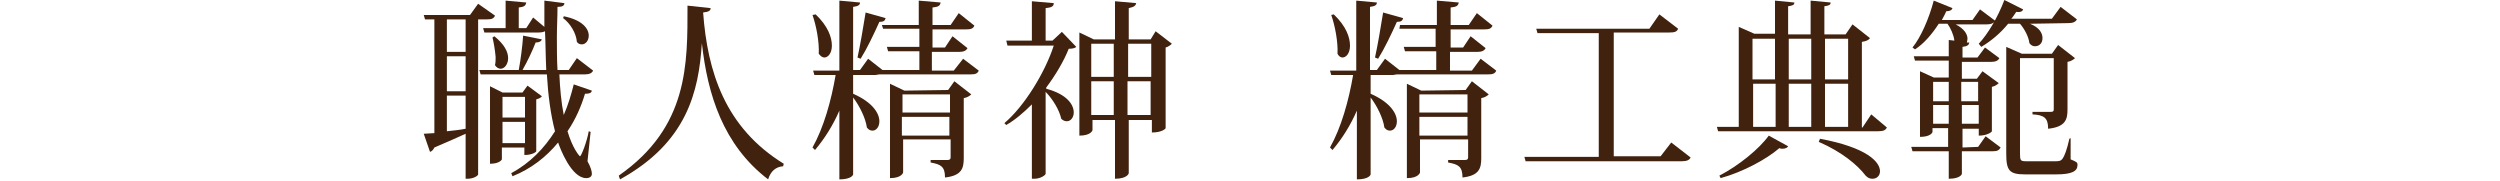 <?xml version="1.0" encoding="utf-8"?>
<!-- Generator: Adobe Illustrator 27.0.0, SVG Export Plug-In . SVG Version: 6.00 Build 0)  -->
<svg version="1.1" id="圖層_1" xmlns="http://www.w3.org/2000/svg" xmlns:xlink="http://www.w3.org/1999/xlink" x="0px" y="0px"
	 viewBox="0 0 400 29" style="enable-background:new 0 0 400 29;" xml:space="preserve">
<style type="text/css">
	.st0{fill:#40220F;}
</style>
<path class="st0" d="M79.2,2.5c-0.2,0.5-0.6,0.6-1.3,0.6h-1.4v24.8c0,0.2-0.7,0.7-1.7,0.7h-0.3v-7.2c-1.3,0.6-2.9,1.3-5,2.2
	c-0.2,0.4-0.4,0.6-0.7,0.7l-1-2.9l1.7-0.1V3.1H68l-0.2-0.7h7.4l1.3-1.8L79.2,2.5z M74.5,8.3V3.1h-3v5.2H74.5z M74.5,14.6V9h-3v5.6
	H74.5z M71.5,15.2V21c0.9-0.1,2-0.2,3-0.4v-5.3H71.5z M94.9,11.3c-0.2,0.4-0.6,0.6-1.3,0.6h-4.1c0.1,2.3,0.3,4.5,0.7,6.5
	c0.7-1.6,1.2-3.3,1.6-4.9l2.9,1c-0.1,0.4-0.4,0.5-1.1,0.5c-0.6,2-1.5,4.1-2.8,6c0.8,2.7,1.9,4,2,4c0.2,0,1.1-2.3,1.4-4l0.3,0.1
	L94,25.8c0.5,0.9,0.7,1.6,0.7,2c0,0.6-0.6,0.7-0.9,0.7c-2.4,0-4.2-4.8-4.5-5.7C87.4,25.1,85,27,82,28.2l-0.2-0.5c3-1.6,5.3-4,7-6.7
	c-0.7-2.7-1.1-5.7-1.3-9.1H76.9l-0.2-0.7H83c0.3-1.6,0.6-3.9,0.7-5.5l3,0.6c-0.1,0.3-0.4,0.5-1,0.5c-0.5,1.3-1.3,3-2.1,4.4h3.8
	c-0.1-2-0.1-4.1-0.2-6.2c-0.2,0.1-0.5,0.2-1,0.2h-8.7l-0.2-0.7h3.6V0.1l3.3,0.3c-0.1,0.5-0.3,0.7-1.2,0.8v3.3h1.2l1.1-1.7l1.8,1.5
	c0-1.4,0-2.8,0-4.2l3.2,0.4c0,0.4-0.3,0.6-1.1,0.6c0,1.6-0.1,3.2-0.1,4.8c0,1.8,0,3.6,0.1,5.3H91l1.3-1.9L94.9,11.3L94.9,11.3z
	 M83.9,23.6h-3.6v1.9c0,0-0.3,0.7-1.9,0.7V13.8l2,1h3.2l0.8-1.1l2.3,1.7c-0.1,0.2-0.5,0.4-0.9,0.5v8.3c0,0.1-0.6,0.6-1.9,0.6V23.6
	L83.9,23.6z M79.1,5.8c1.6,1.3,2.2,2.5,2.2,3.5c0,1-0.6,1.7-1.2,1.7c-0.3,0-0.7-0.2-0.9-0.6c0.1-0.4,0.1-0.8,0.1-1.3
	C79.2,8,79,6.8,78.8,6L79.1,5.8L79.1,5.8z M84,15.5h-3.6v3.3H84V15.5z M80.4,22.9H84v-3.4h-3.6V22.9z M90.2,2.6c3,0.6,4,2,4,3.1
	c0,0.8-0.5,1.4-1.1,1.4c-0.3,0-0.6-0.1-0.8-0.4c-0.1-1.4-1.1-3-2.2-3.8L90.2,2.6z"/>
<path class="st0" d="M99,28.1c11.2-7.8,11-17.9,11-27.2l3.7,0.4c0,0.4-0.3,0.6-1.2,0.7c0.7,9.5,3.5,18.4,12.9,24.2l-0.1,0.4
	c-1.2,0.1-2,0.8-2.4,2.1c-7.2-5.5-9.7-13.6-10.6-21.8h0c-0.5,7.8-2.4,15.9-13.1,21.8L99,28.1z"/>
<path class="st0" d="M154.1,9.4l2.5,1.9c-0.2,0.5-0.6,0.6-1.3,0.6h-14.6v0c-0.2,0-0.4,0.1-0.7,0.1h-3.5v3c3.2,1.4,4.2,3.2,4.2,4.4
	c0,0.9-0.5,1.5-1.1,1.5c-0.3,0-0.6-0.1-0.9-0.5c-0.2-1.5-1.2-3.5-2.2-4.8v12.3c0,0.1-0.3,0.8-2.2,0.8V17.7c-1,2.3-2.3,4.4-3.9,6.3
	l-0.4-0.4c1.8-3.2,3-7.5,3.7-11.6h-3.4l-0.2-0.7h4.2V0.1l3.3,0.3c0,0.4-0.3,0.6-1.1,0.7v10.1h1.1l1.3-1.8l2.3,1.8h5.9v-3h-5
	l-0.2-0.7h5.2V4.6h-5.8L141.1,4h5.9V0.1l3.5,0.3c-0.1,0.5-0.3,0.7-1.3,0.8V4h2.9l1.3-1.9l2.5,2c-0.2,0.5-0.6,0.6-1.3,0.6h-5.4v2.9h2
	l1.2-1.8l2.4,1.9c-0.2,0.4-0.6,0.6-1.3,0.6h-4.4v3h3.5L154.1,9.4L154.1,9.4z M130.5,2.3c2,1.9,2.6,3.7,2.6,5c0,1.2-0.6,1.9-1.2,1.9
	c-0.3,0-0.6-0.2-0.9-0.6c0.1-1.9-0.4-4.5-1-6.2L130.5,2.3L130.5,2.3z M141.7,2.9c-0.1,0.4-0.3,0.6-1,0.6c-0.9,2-2,4.3-3,5.9
	l-0.5-0.2c0.4-1.8,0.9-4.7,1.3-7.2L141.7,2.9L141.7,2.9z M151.7,14.4l1-1.4l2.7,2.1c-0.2,0.2-0.6,0.5-1.2,0.6v9.6
	c0,1.6-0.3,2.8-3,3.1c0-1.8-0.7-2.1-2.3-2.4v-0.4h2.7c0.3,0,0.5-0.1,0.5-0.4v-2.9h-7.6v5.3c0,0-0.2,0.9-2.1,0.9V13.4l2.3,1.1
	L151.7,14.4L151.7,14.4z M152,15.1h-7.6V18h7.6V15.1z M144.3,21.7h7.6v-3h-7.6V21.7z"/>
<path class="st0" d="M169.9,5.1l2.3,2.4c-0.2,0.2-0.6,0.3-1.2,0.3c-0.8,2-2.1,4.2-3.6,6.2v0.2c3.4,0.9,4.4,2.6,4.4,3.8
	c0,0.8-0.5,1.4-1.1,1.4c-0.3,0-0.6-0.1-0.9-0.4c-0.3-1.4-1.4-3.2-2.5-4.3v13.1c0,0.2-0.8,0.8-1.8,0.8h-0.4V16.7
	c-1.3,1.3-2.7,2.5-4.1,3.3l-0.3-0.3c3.2-2.7,6.5-8.1,7.9-12.4h-7.4L161,6.5h4.1V0.2l3.5,0.3c0,0.5-0.3,0.7-1.3,0.8v5.2h1.1
	L169.9,5.1z M184.9,5l2.6,2c-0.2,0.2-0.6,0.5-1,0.6v12.9c0,0.1-0.6,0.7-2.2,0.7v-2h-3.7v8.5c0,0.1-0.3,0.9-2.2,0.9v-9.4h-3.6v1.6
	c0,0.1-0.3,0.9-2.1,0.9V5.2l2.3,1.1h3.4V0.2l3.4,0.3c-0.1,0.4-0.3,0.6-1.2,0.8v5h3.5L184.9,5L184.9,5z M178.2,7h-3.6v5.3h3.6V7z
	 M174.6,18.4h3.6V13h-3.6V18.4z M184.2,7h-3.7v5.3h3.7V7z M180.4,18.4h3.7V13h-3.7V18.4z"/>
<path class="st0" d="M236.9,9.4l2.5,1.9c-0.2,0.5-0.6,0.6-1.3,0.6h-14.6v0c-0.2,0-0.4,0.1-0.7,0.1h-3.5v3c3.2,1.4,4.2,3.2,4.2,4.4
	c0,0.9-0.5,1.5-1.1,1.5c-0.3,0-0.6-0.1-0.9-0.5c-0.2-1.5-1.2-3.5-2.2-4.8v12.3c0,0.1-0.3,0.8-2.2,0.8V17.7c-1,2.3-2.3,4.4-3.9,6.3
	l-0.4-0.4c1.8-3.2,3-7.5,3.7-11.6H213l-0.2-0.7h4.2V0.1l3.3,0.3c0,0.4-0.3,0.6-1.1,0.7v10.1h1.1l1.3-1.8l2.3,1.8h5.9v-3h-5l-0.2-0.7
	h5.1V4.6h-5.8L224,4h5.9V0.1l3.5,0.3c-0.1,0.5-0.3,0.7-1.3,0.8V4h2.9l1.3-1.9l2.5,2c-0.2,0.5-0.6,0.6-1.3,0.6h-5.4v2.9h2l1.2-1.8
	l2.4,1.9c-0.2,0.4-0.6,0.6-1.3,0.6h-4.4v3h3.5L236.9,9.4L236.9,9.4z M213.4,2.3c2,1.9,2.6,3.7,2.6,5c0,1.2-0.6,1.9-1.2,1.9
	c-0.3,0-0.6-0.2-0.8-0.6c0.1-1.9-0.4-4.5-1-6.2L213.4,2.3L213.4,2.3z M224.5,2.9c-0.1,0.4-0.3,0.6-1,0.6c-0.9,2-2,4.3-3,5.9L220,9.2
	c0.4-1.8,0.9-4.7,1.3-7.2L224.5,2.9L224.5,2.9z M234.5,14.4l1-1.4l2.7,2.1c-0.2,0.2-0.6,0.5-1.2,0.6v9.6c0,1.6-0.3,2.8-3,3.1
	c0-1.8-0.7-2.1-2.3-2.4v-0.4h2.7c0.3,0,0.5-0.1,0.5-0.4v-2.9h-7.7v5.3c0,0-0.2,0.9-2.1,0.9V13.4l2.3,1.1L234.5,14.4L234.5,14.4z
	 M234.8,15.1h-7.7V18h7.7V15.1z M227.1,21.7h7.7v-3h-7.7V21.7z"/>
<path class="st0" d="M267.4,22.8l3.1,2.4c-0.2,0.4-0.6,0.6-1.4,0.6h-25l-0.2-0.7h11.9V5.3H246l-0.2-0.7h18.1l1.6-2.3l3,2.3
	c-0.2,0.5-0.6,0.6-1.4,0.6h-8.9v19.8h7.5L267.4,22.8L267.4,22.8z"/>
<path class="st0" d="M299.4,18.3l2.5,2.1c-0.2,0.4-0.5,0.6-1.4,0.6h-25.6l-0.2-0.7h3.5v-16l2.5,1.1h3.3V0.1l3.1,0.3
	c0,0.4-0.3,0.5-1,0.6v4.5h3.6V0.1l3.2,0.3c0,0.4-0.3,0.5-1,0.6v4.5h3.4l1.1-1.6l2.8,2.2c-0.2,0.3-0.6,0.5-1.3,0.6v13.7h0.1
	L299.4,18.3L299.4,18.3z M286.1,23.4c-0.1,0.2-0.4,0.4-0.9,0.4c-0.1,0-0.3,0-0.5-0.1c-2.1,1.8-5.8,3.8-9.4,4.8l-0.2-0.4
	c3.1-1.6,6.4-4.3,7.9-6.4L286.1,23.4z M284,6.2h-3.6v6.5h3.6V6.2z M280.5,13.4v6.9h3.6v-6.9H280.5z M289.8,6.2h-3.6v6.5h3.6V6.2z
	 M289.8,20.3v-6.9h-3.6v6.9H289.8z M291.2,22.2c7.5,1.4,9.6,3.7,9.6,5.2c0,0.7-0.5,1.2-1.2,1.2c-0.4,0-0.7-0.1-1.1-0.5
	c-1.3-1.7-3.8-3.8-7.5-5.4L291.2,22.2z M295.7,6.2H292v6.5h3.7V6.2z M292,13.4v6.9h3.7v-6.9H292z"/>
<path class="st0" d="M316.5,23.5l1.2-1.7l2.4,1.8c-0.3,0.5-0.6,0.6-1.3,0.6h-4.9v3.6c0,0.1-0.3,0.8-2.1,0.8v-4.4H306l-0.2-0.7h5.9
	v-3h-2.5v0.6c0,0.1-0.3,0.8-2,0.8V11.4l2.2,1h2.4V9.7h-5.4l-0.2-0.7h5.6V6.4l0.9,0.1c-0.1-0.9-0.6-2-1.1-2.7h-1.4
	c-1.1,1.7-2.4,3.2-3.8,4.1l-0.4-0.3c1.3-1.6,2.6-4.5,3.4-7.5l3,1.2c-0.1,0.3-0.4,0.5-1,0.5c-0.2,0.5-0.5,1-0.7,1.4h4.9l1.2-1.7
	l2.4,1.8c-0.2,0.4-0.6,0.6-1.3,0.6h-5c1.4,0.7,1.9,1.6,1.9,2.3c0,0.2-0.1,0.5-0.1,0.6l0.4,0c-0.1,0.4-0.3,0.6-1.1,0.7v1.7h2.4
	l1.2-1.6l2.3,1.7c-0.2,0.4-0.6,0.6-1.3,0.6h-4.7v2.7h2.4l0.9-1.2l2.6,1.9c-0.2,0.2-0.6,0.5-1.1,0.6V21c0,0.1-0.7,0.7-2.1,0.7v-1.1
	h-2.6v3L316.5,23.5L316.5,23.5z M311.8,13.1h-2.5v3.1h2.5V13.1z M309.3,19.8h2.5v-3h-2.5V19.8z M316.5,13.1h-2.7v3.1h2.7V13.1z
	 M313.9,19.8h2.7v-3h-2.7V19.8z M324.8,3.8c1.5,0.6,2,1.5,2,2.3s-0.5,1.3-1.2,1.3c-0.3,0-0.6-0.1-0.9-0.5c-0.1-1-0.8-2.3-1.5-3.1
	h-1.9c-1.3,1.6-2.8,2.8-4.3,3.7L316.6,7c1.4-1.5,3-4.1,4.1-7l3,1.5c-0.1,0.3-0.4,0.5-1.1,0.4c-0.3,0.4-0.5,0.8-0.8,1.1h6.5l1.4-1.9
	l2.6,2c-0.2,0.4-0.6,0.6-1.4,0.6L324.8,3.8L324.8,3.8z M331.3,22.1l0,3.4c1,0.4,1.1,0.5,1.1,0.9c0,1-0.9,1.5-3.4,1.5h-5
	c-2.5,0-3-0.6-3-3.3V7.5l2.5,1.1h4.8l1-1.4l2.7,2.1c-0.2,0.2-0.6,0.5-1.2,0.6v7.6c0,1.6-0.3,2.8-3.1,3.1c0-1.7-0.6-2.2-2.5-2.3v-0.4
	h2.9c0.4,0,0.5-0.1,0.5-0.4V9.3h-5.4v15.3c0,1.1,0.1,1.2,1,1.2h4.7c0.4,0,0.8,0,1.1-0.4c0.3-0.4,0.7-1.4,1.1-3.2L331.3,22.1
	L331.3,22.1z"/>
</svg>
